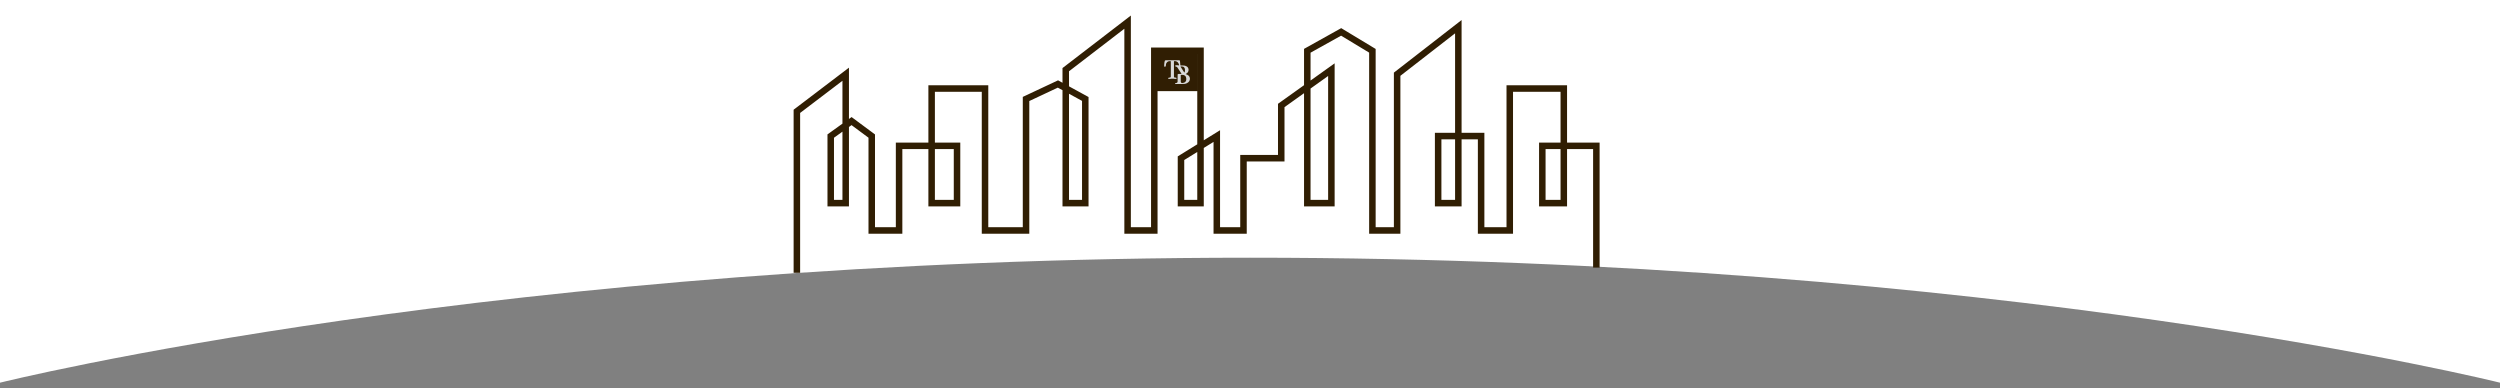<svg width="1920" height="298" viewBox="0 0 1920 298" fill="none" xmlns="http://www.w3.org/2000/svg">
<rect x="0" y="0" width="1920" height="298" fill="#808080" stroke="none"/>
<g clip-path="url(#clip0_427_3)">
<path d="M0 293.905C0 293.905 384 197.912 960 197.912C1536 197.912 1920 293.905 1920 293.905V-128H0V291.985V293.905Z" fill="white"/>
<path d="M890 42H918.387V69.048H890V42Z" fill="#D9D9D9"/>
<rect x="890.42" y="42.42" width="27.683" height="26.145" stroke="#301E03" stroke-width="1.303"/>
<path fill-rule="evenodd" clip-rule="evenodd" d="M920 41H888V70H920V41ZM894.707 46.459C894.827 46.346 894.979 46.299 895.254 46.287C895.33 46.284 895.87 46.284 896.454 46.286C897.039 46.288 897.935 46.291 898.446 46.29C899.466 46.289 900.929 46.289 902.279 46.29C902.758 46.29 903.692 46.288 904.354 46.287C905.334 46.285 905.573 46.286 905.641 46.294C905.95 46.33 906.108 46.447 906.186 46.698C906.213 46.784 906.23 46.916 906.267 47.333C906.285 47.537 906.311 47.803 906.325 47.926C906.364 48.27 906.369 48.328 906.397 48.681C906.427 49.067 906.433 49.166 906.448 49.408C906.474 49.837 906.486 49.97 906.506 50.051C906.536 50.169 906.603 50.238 906.72 50.271C906.763 50.282 906.839 50.283 907.793 50.283C908.839 50.283 908.892 50.284 909.185 50.313C909.488 50.341 909.822 50.397 910.022 50.454C910.063 50.465 910.17 50.501 910.259 50.532C910.342 50.562 910.475 50.609 910.565 50.641L910.584 50.648C910.872 50.751 911.031 50.819 911.234 50.928C911.53 51.087 911.667 51.186 911.872 51.389C912.125 51.642 912.304 51.849 912.394 51.994C912.571 52.277 912.701 52.627 912.76 52.978C912.797 53.199 912.804 53.284 912.804 53.602C912.804 53.904 912.802 53.939 912.77 54.159C912.706 54.612 912.553 55.041 912.34 55.361C912.258 55.484 911.976 55.831 911.824 55.996C911.66 56.172 911.475 56.311 911.018 56.596C910.711 56.787 910.648 56.854 910.707 56.925C910.737 56.959 910.808 56.991 911.026 57.065C911.357 57.177 911.496 57.237 911.94 57.46C912.442 57.713 912.52 57.767 912.866 58.098C913.199 58.417 913.301 58.548 913.446 58.837C913.587 59.12 913.699 59.422 913.776 59.73C913.836 59.965 913.852 60.118 913.852 60.425C913.852 60.723 913.834 60.911 913.786 61.125C913.741 61.328 913.611 61.723 913.505 61.979C913.345 62.368 913.105 62.715 912.774 63.035C912.465 63.334 912.023 63.658 911.712 63.814C911.562 63.889 911.302 63.997 910.84 64.174C910.441 64.327 910.164 64.396 909.696 64.456C909.647 64.462 909.608 64.468 909.57 64.472C909.333 64.5 909.092 64.499 906.35 64.499C904.019 64.499 903.429 64.497 903.356 64.49C903.162 64.47 903.036 64.424 902.952 64.343C902.828 64.224 902.829 64.046 902.954 63.92C903.039 63.836 903.129 63.8 903.385 63.747C903.583 63.707 903.66 63.687 903.755 63.65C903.948 63.575 904.086 63.468 904.189 63.313C904.306 63.139 904.364 62.98 904.395 62.753C904.407 62.67 904.408 62.456 904.412 59.998C904.416 57.597 904.418 57.328 904.428 57.273C904.476 57.029 904.583 56.899 904.797 56.827C904.92 56.786 904.93 56.786 905.639 56.782L905.641 56.782C906.037 56.78 906.443 56.782 906.668 56.787C907.181 56.799 907.267 56.791 907.333 56.725L907.364 56.693L907.361 56.645C907.357 56.576 907.327 56.518 907.21 56.35C907.158 56.274 907.054 56.11 906.979 55.985C906.84 55.753 906.808 55.705 906.606 55.423C906.543 55.335 906.411 55.135 906.314 54.98C906.017 54.506 905.998 54.476 905.89 54.327C905.726 54.102 905.676 54.028 905.562 53.837C905.421 53.603 905.408 53.583 905.27 53.39C905.206 53.3 905.128 53.187 905.097 53.139C904.812 52.702 904.716 52.553 904.634 52.418C904.455 52.123 904.446 52.109 904.084 51.624C903.948 51.444 903.842 51.341 903.702 51.256C903.609 51.201 903.45 51.126 903.313 51.075C903.073 50.984 902.969 50.914 902.913 50.809C902.81 50.614 902.914 50.4 903.147 50.326C903.165 50.321 903.18 50.316 903.196 50.312C903.296 50.284 903.405 50.284 904.34 50.279L904.354 50.279C905.311 50.275 905.328 50.275 905.375 50.26C905.505 50.22 905.546 50.141 905.527 49.967C905.51 49.819 905.391 49.38 905.314 49.184C905.276 49.088 905.119 48.772 905.005 48.562C904.846 48.268 904.618 47.947 904.455 47.785C904.246 47.576 903.857 47.327 903.483 47.163C903.274 47.071 903.031 47.009 902.763 46.978C902.645 46.965 902.1 46.95 901.957 46.957C901.841 46.962 901.778 46.974 901.728 47.002C901.653 47.043 901.605 47.124 901.592 47.233C901.582 47.319 901.582 58.515 901.592 58.68C901.603 58.871 901.632 58.986 901.701 59.124C901.754 59.23 901.821 59.324 901.906 59.409C902.1 59.606 902.287 59.672 902.81 59.727C903.087 59.757 903.184 59.782 903.277 59.85C903.327 59.887 903.372 59.951 903.389 60.008C903.42 60.111 903.384 60.229 903.296 60.309C903.236 60.365 903.11 60.408 902.966 60.424C902.794 60.443 902.112 60.448 900.102 60.444C898.117 60.441 897.916 60.438 897.776 60.417C897.6 60.391 897.478 60.317 897.422 60.204C897.404 60.165 897.401 60.154 897.401 60.088C897.401 60.022 897.404 60.012 897.425 59.968C897.464 59.885 897.54 59.823 897.649 59.785C897.729 59.757 897.788 59.746 897.994 59.722C898.514 59.664 898.697 59.597 898.902 59.391C899.075 59.217 899.159 59.031 899.183 58.761C899.189 58.704 899.191 56.907 899.191 52.962C899.191 48.06 899.19 47.239 899.181 47.197C899.153 47.069 899.084 46.999 898.957 46.969C898.912 46.958 898.856 46.957 898.511 46.959C897.991 46.961 897.841 46.973 897.594 47.03C897.258 47.108 897.002 47.226 896.675 47.454C896.421 47.632 896.277 47.768 896.121 47.973C895.963 48.184 895.808 48.44 895.655 48.746C895.538 48.981 895.471 49.154 895.409 49.384C895.399 49.422 895.386 49.471 895.374 49.516C895.366 49.543 895.359 49.568 895.354 49.587C895.328 49.685 895.292 49.842 895.239 50.099C895.184 50.363 895.135 50.487 895.045 50.582C894.989 50.64 894.925 50.682 894.852 50.707C894.788 50.728 894.658 50.731 894.599 50.71C894.425 50.65 894.332 50.526 894.294 50.305C894.282 50.232 894.282 49.954 894.294 49.809C894.299 49.752 894.312 49.582 894.321 49.433C894.46 47.318 894.484 47.02 894.531 46.805C894.565 46.648 894.62 46.542 894.707 46.459ZM908.759 51.251C908.451 51.112 908.161 51.053 907.727 51.039C907.419 51.029 906.897 51.025 906.842 51.032C906.783 51.039 906.72 51.07 906.699 51.103C906.678 51.134 906.677 51.194 906.696 51.251C906.729 51.344 906.834 51.517 906.972 51.704C907.063 51.827 907.148 51.957 907.268 52.156C907.406 52.384 907.495 52.522 907.635 52.72C907.848 53.025 907.986 53.244 908.216 53.642C908.323 53.829 908.433 54 908.576 54.2C908.689 54.361 908.897 54.687 909.039 54.933C909.134 55.095 909.211 55.21 909.341 55.387C909.485 55.582 909.522 55.625 909.569 55.648C909.614 55.67 909.639 55.672 909.676 55.652C909.765 55.606 909.851 55.421 909.936 55.095C910.031 54.729 910.059 54.493 910.065 54.02C910.07 53.607 910.054 53.368 910.005 53.063C909.958 52.774 909.841 52.399 909.74 52.21C909.644 52.032 909.428 51.751 909.247 51.569C909.106 51.429 908.994 51.356 908.759 51.251ZM908.823 57.562C908.57 57.511 908.418 57.499 907.879 57.489C907.072 57.474 906.992 57.481 906.896 57.569C906.861 57.601 906.833 57.659 906.814 57.733C906.803 57.778 906.802 57.96 906.8 59.987C906.798 62.207 906.8 62.559 906.823 62.747C906.852 62.986 906.915 63.181 907.012 63.328C907.052 63.391 907.196 63.532 907.265 63.577C907.508 63.736 907.777 63.78 908.205 63.73C908.792 63.661 909.289 63.531 909.68 63.342C909.853 63.258 909.952 63.189 910.215 62.963C910.518 62.702 910.602 62.598 910.75 62.294C910.877 62.036 910.934 61.861 910.995 61.549C911.051 61.265 911.065 61.11 911.065 60.785C911.065 60.479 911.048 60.23 911.013 60.005C910.95 59.592 910.9 59.401 910.781 59.101C910.691 58.876 910.597 58.709 910.483 58.566C910.407 58.473 910.293 58.346 910.214 58.269C910.013 58.072 909.883 57.987 909.537 57.824C909.19 57.66 909.051 57.609 908.823 57.562Z" fill="#301E03"/>
<path d="M894.151 51.239L894.553 47.088L895.356 49.498L895.088 51.239H894.151Z" fill="#D9D9D9"/>
<path d="M897.231 59.836L898.302 59.675V59.836L899.775 60.344L897.231 60.478V59.836Z" fill="#D9D9D9"/>
<path d="M902.587 63.853L903.658 63.692V63.853L905.533 64.496H902.587V63.853Z" fill="#D9D9D9"/>
<path d="M902.587 50.944L903.658 51.105V50.944L905.533 50.302H902.587V50.944Z" fill="#D9D9D9"/>
<path d="M903.524 59.836L902.453 59.675V59.836L900.98 60.344L903.524 60.478V59.836Z" fill="#D9D9D9"/>
<path d="M612 209.5V177V85.5L649.5 57V156H638V104.5L654 93L669.5 104.5V177H690.5V112H735V156H715.5V68H756.5V177H788V76L812.5 64.5L833.5 76V156H818.5V53.5L866 17V177H886.5V39H922V156H907V121.5L934.5 104.5V177H955V121.5H984V81L1022.5 53.5V156H1004V39L1030 24.5L1054 39V177H1073V57L1120 20.5V156H1104.5V104.5H1137.5V177H1159.5V68H1201V156H1184.5V112H1226V177V205.5" stroke="#301E03" stroke-width="5"/>
</g>
<defs>
<clipPath id="clip0_427_3">
<rect width="1920" height="298" fill="white"/>
</clipPath>
</defs>
</svg>

